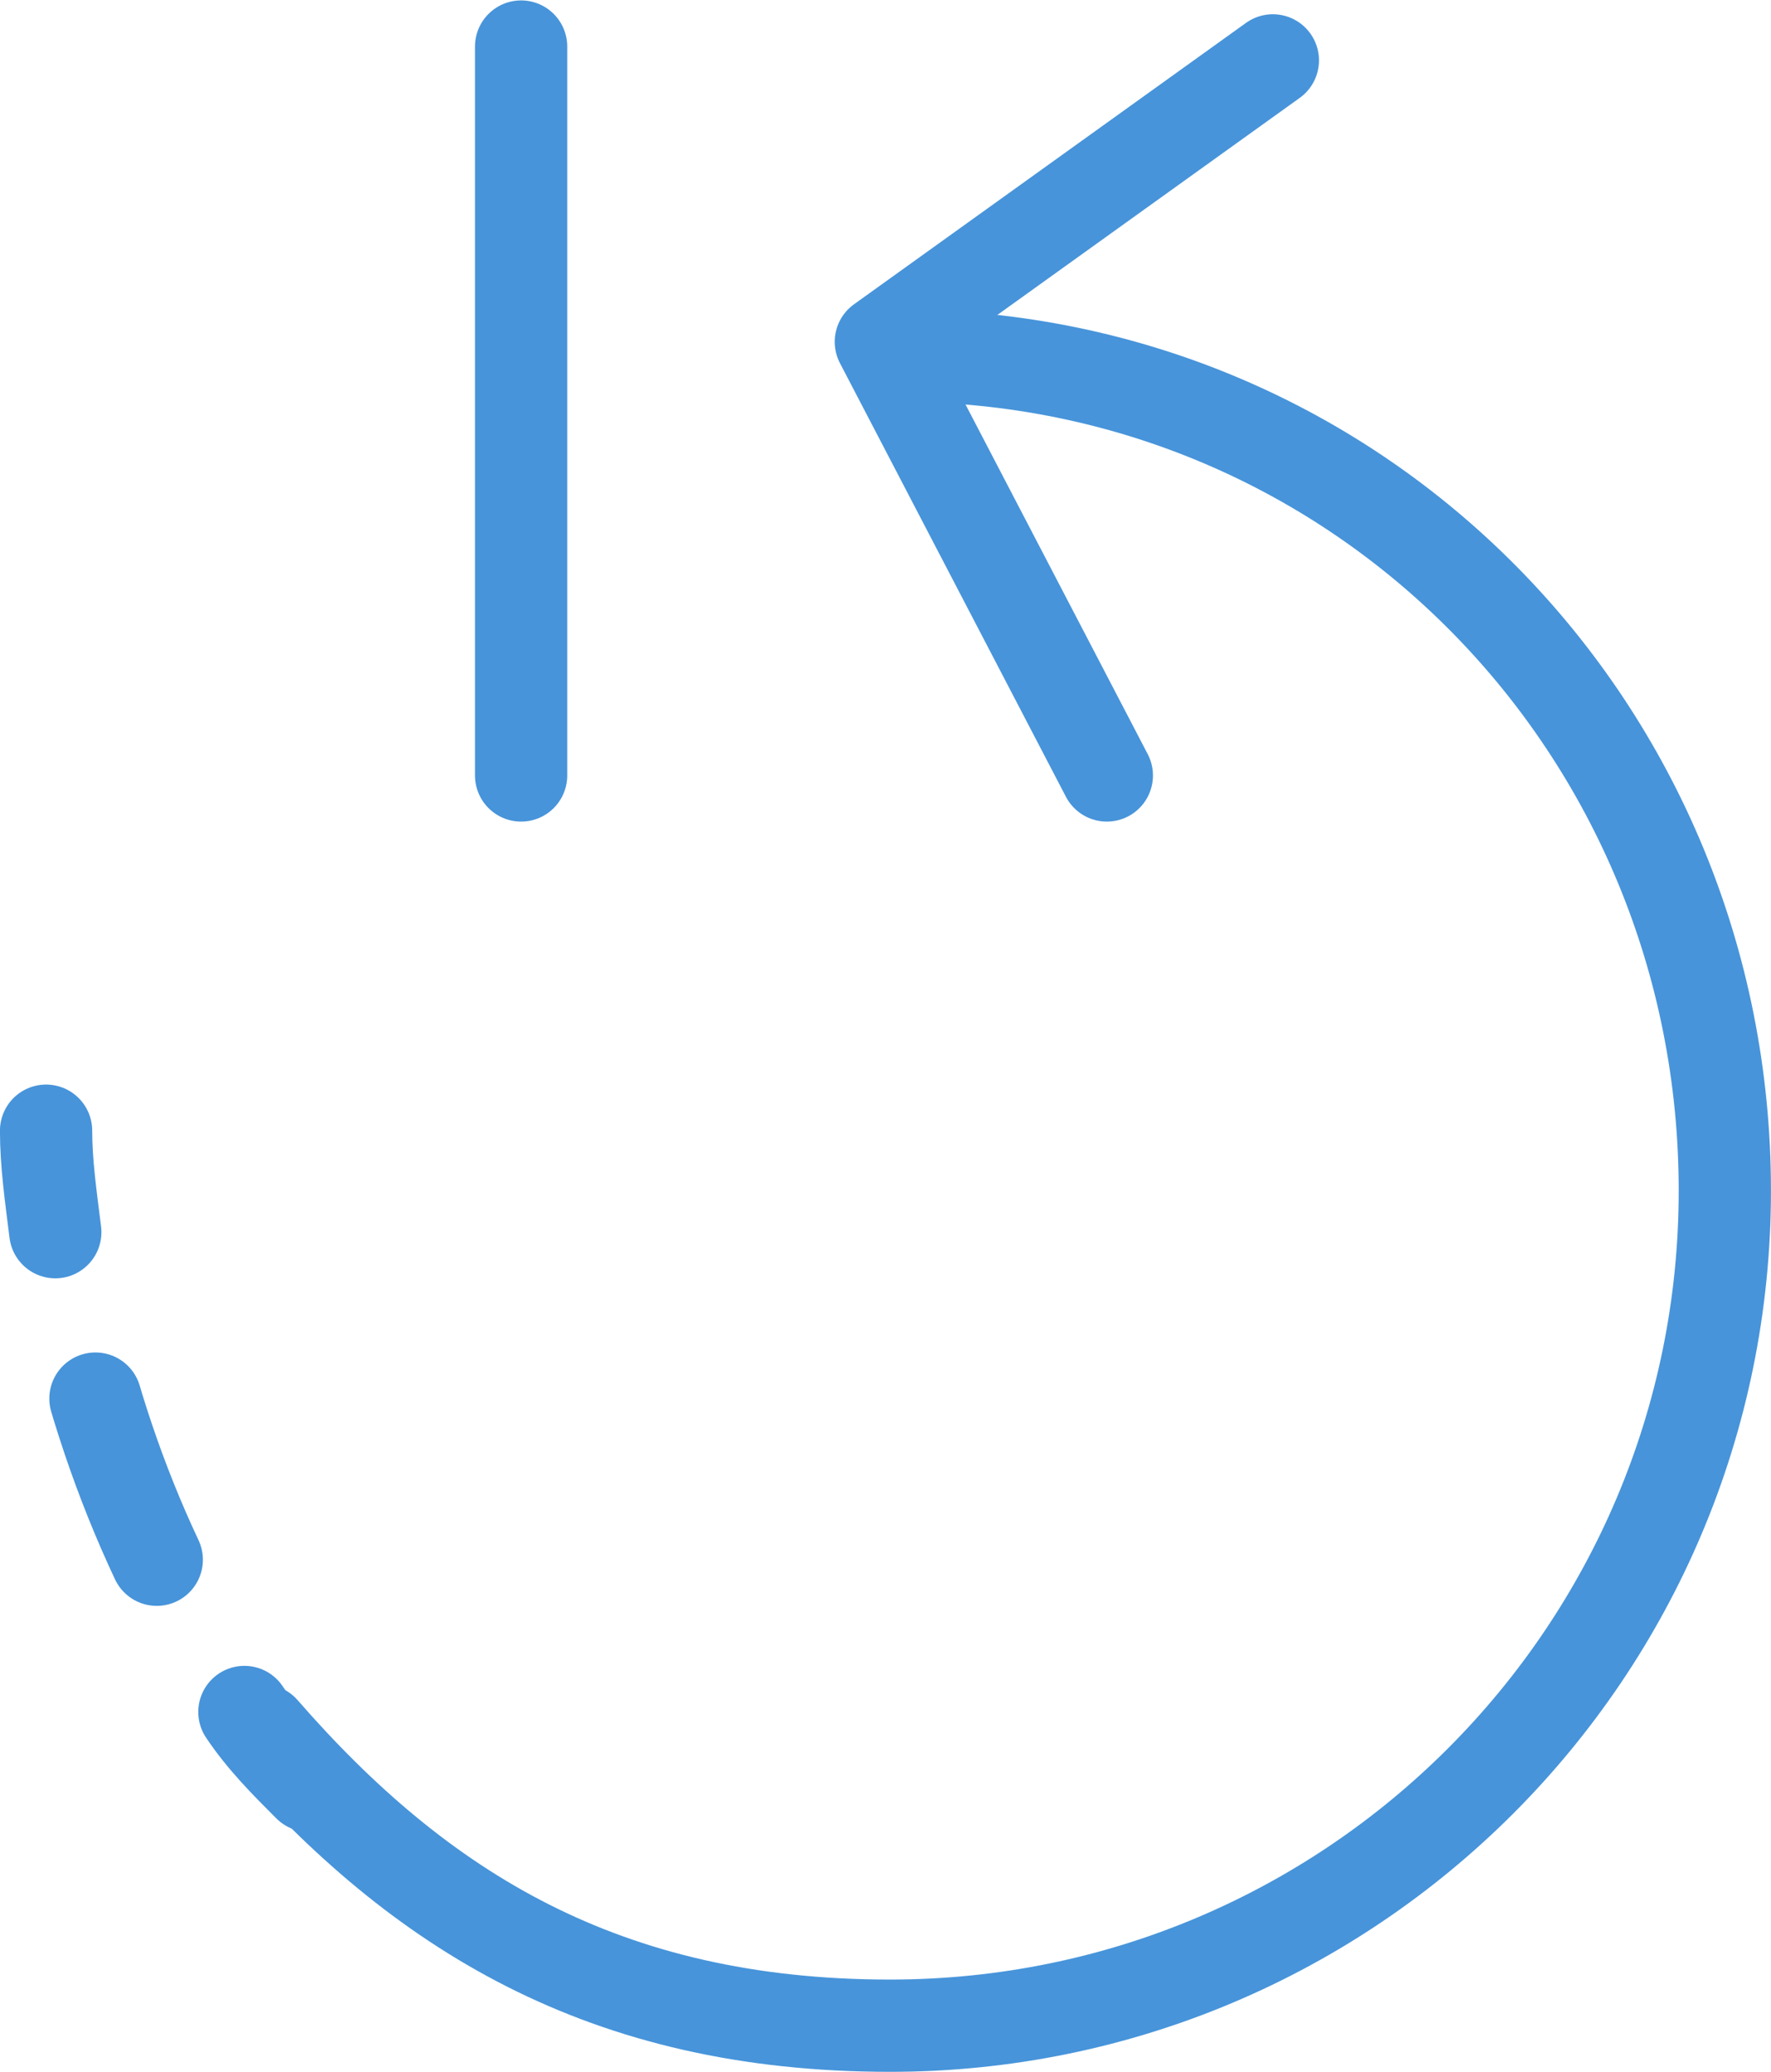 <?xml version="1.0" encoding="UTF-8" standalone="no"?>
<!-- Generator: Adobe Illustrator 19.2.1, SVG Export Plug-In . SVG Version: 6.00 Build 0)  -->

<svg
   xmlns:dc="http://purl.org/dc/elements/1.1/"
   xmlns:cc="http://creativecommons.org/ns#"
   xmlns:rdf="http://www.w3.org/1999/02/22-rdf-syntax-ns#"
   xmlns:svg="http://www.w3.org/2000/svg"
   xmlns="http://www.w3.org/2000/svg"
   xmlns:sodipodi="http://sodipodi.sourceforge.net/DTD/sodipodi-0.dtd"
   xmlns:inkscape="http://www.inkscape.org/namespaces/inkscape"
   version="1.1"
   id="Inhalt"
   x="0px"
   y="0px"
   viewBox="0 0 38.4 44.914"
   xml:space="preserve"
   sodipodi:docname="reset_hover.svg"
   width="38.4"
   height="44.914"
   inkscape:version="0.92.3 (2405546, 2018-03-11)"><defs
   id="defs23" /><sodipodi:namedview
   pagecolor="#ffffff"
   bordercolor="#666666"
   borderopacity="1"
   objecttolerance="10"
   gridtolerance="10"
   guidetolerance="10"
   inkscape:pageopacity="0"
   inkscape:pageshadow="2"
   inkscape:window-width="2560"
   inkscape:window-height="1365"
   id="namedview21"
   showgrid="false"
   inkscape:zoom="11.8"
   inkscape:cx="28.986454"
   inkscape:cy="13.081887"
   inkscape:window-x="-9"
   inkscape:window-y="-9"
   inkscape:window-maximized="1"
   inkscape:current-layer="Inhalt" />
<style
   type="text/css"
   id="style2">
	.st0{fill:none;stroke:#000000;stroke-width:3.2;stroke-linecap:round;stroke-linejoin:round;stroke-miterlimit:10;}
	.st1{fill:none;stroke:#4794DA;stroke-width:2;stroke-linecap:round;stroke-linejoin:round;stroke-miterlimit:10;}
	.st2{fill:none;stroke:#000000;stroke-width:2;stroke-linecap:round;stroke-linejoin:round;stroke-miterlimit:10;}
	.st3{fill:none;stroke:#FFFFFF;stroke-width:2;stroke-linecap:round;stroke-linejoin:round;stroke-miterlimit:10;}
	.st4{fill:none;stroke:#000000;stroke-width:1.6;stroke-linecap:round;stroke-linejoin:round;stroke-miterlimit:10;}
	.st5{fill:none;stroke:#000000;stroke-width:3.2;stroke-miterlimit:10;}
	.st6{fill:#FFFFFF;stroke:#000000;stroke-width:3.2;stroke-miterlimit:10;}
	.st7{fill:none;stroke:#000000;stroke-width:3.2;stroke-linecap:round;stroke-linejoin:round;}
	.st8{fill:none;stroke:#000000;stroke-width:3.2;stroke-linecap:round;stroke-linejoin:round;stroke-dasharray:7.53,7.53;}
	.st9{fill:none;stroke:#4794DA;stroke-width:2;stroke-linecap:round;stroke-linejoin:round;}
	.st10{fill:none;stroke:#4794DA;stroke-width:2;stroke-linecap:round;stroke-linejoin:round;stroke-dasharray:3.741,3.741;}
	.st11{fill:none;stroke:#000000;stroke-width:2;stroke-linecap:round;stroke-linejoin:round;}
	.st12{fill:none;stroke:#000000;stroke-width:2;stroke-linecap:round;stroke-linejoin:round;stroke-dasharray:3.741,3.741;}
	.st13{fill:none;stroke:#FFFFFF;stroke-width:2;stroke-linecap:round;stroke-linejoin:round;}
	.st14{fill:none;stroke:#FFFFFF;stroke-width:2;stroke-linecap:round;stroke-linejoin:round;stroke-dasharray:3.741,3.741;}
	.st15{fill:none;stroke:#4794DA;stroke-linecap:round;stroke-linejoin:round;stroke-miterlimit:10;}
	.st16{fill:none;stroke:#000000;stroke-linecap:round;stroke-linejoin:round;stroke-miterlimit:10;}
	.st17{fill:none;stroke:#FFFFFF;stroke-linecap:round;stroke-linejoin:round;stroke-miterlimit:10;}
	.st18{fill:#FF0000;stroke:#FFFFFF;stroke-miterlimit:10;}
	.st19{fill:#0000FF;stroke:#FFFFFF;stroke-miterlimit:10;}
	.st20{fill:#00FF00;stroke:#FFFFFF;stroke-miterlimit:10;}
</style>
<g
   id="g18"
   transform="translate(-20.801,-17.491)">
	<polyline
   class="st1"
   points="44.8,34.3 39.9,24.9 48.4,18.8  "
   id="polyline4"
   style="fill:none;stroke:#4794da;stroke-width:2;stroke-linecap:round;stroke-linejoin:round;stroke-miterlimit:10" />
	<path
   class="st1"
   d="m 40.3,25.2 c 10,0 17.9,8.1 17.9,18.1 0,10 -8.1,18.1 -18.1,18.1 -6.2,0 -10.2,-2.5 -13.6,-6.4"
   id="path6"
   inkscape:connector-curvature="0"
   style="fill:none;stroke:#4794da;stroke-width:2;stroke-linecap:round;stroke-linejoin:round;stroke-miterlimit:10" />
	<g
   id="g14">
		<path
   class="st9"
   d="m 27.5,56.2 c -0.5,-0.5 -1,-1 -1.4,-1.6"
   id="path8"
   inkscape:connector-curvature="0"
   style="fill:none;stroke:#4794da;stroke-width:2;stroke-linecap:round;stroke-linejoin:round" />
		<path
   class="st10"
   d="M 24.2,51.3 C 23.4,49.6 22.8,47.8 22.4,46"
   id="path10"
   inkscape:connector-curvature="0"
   style="fill:none;stroke:#4794da;stroke-width:2;stroke-linecap:round;stroke-linejoin:round;stroke-dasharray:3.741, 3.741" />
		<path
   class="st9"
   d="M 22,44.2 C 21.9,43.4 21.8,42.7 21.8,42"
   id="path12"
   inkscape:connector-curvature="0"
   style="fill:none;stroke:#4794da;stroke-width:2;stroke-linecap:round;stroke-linejoin:round" />
	</g>
	<line
   class="st1"
   x1="32.1"
   y1="18.5"
   x2="32.1"
   y2="34.3"
   id="line16"
   style="fill:none;stroke:#4794da;stroke-width:2;stroke-linecap:round;stroke-linejoin:round;stroke-miterlimit:10" />
</g>
</svg>
